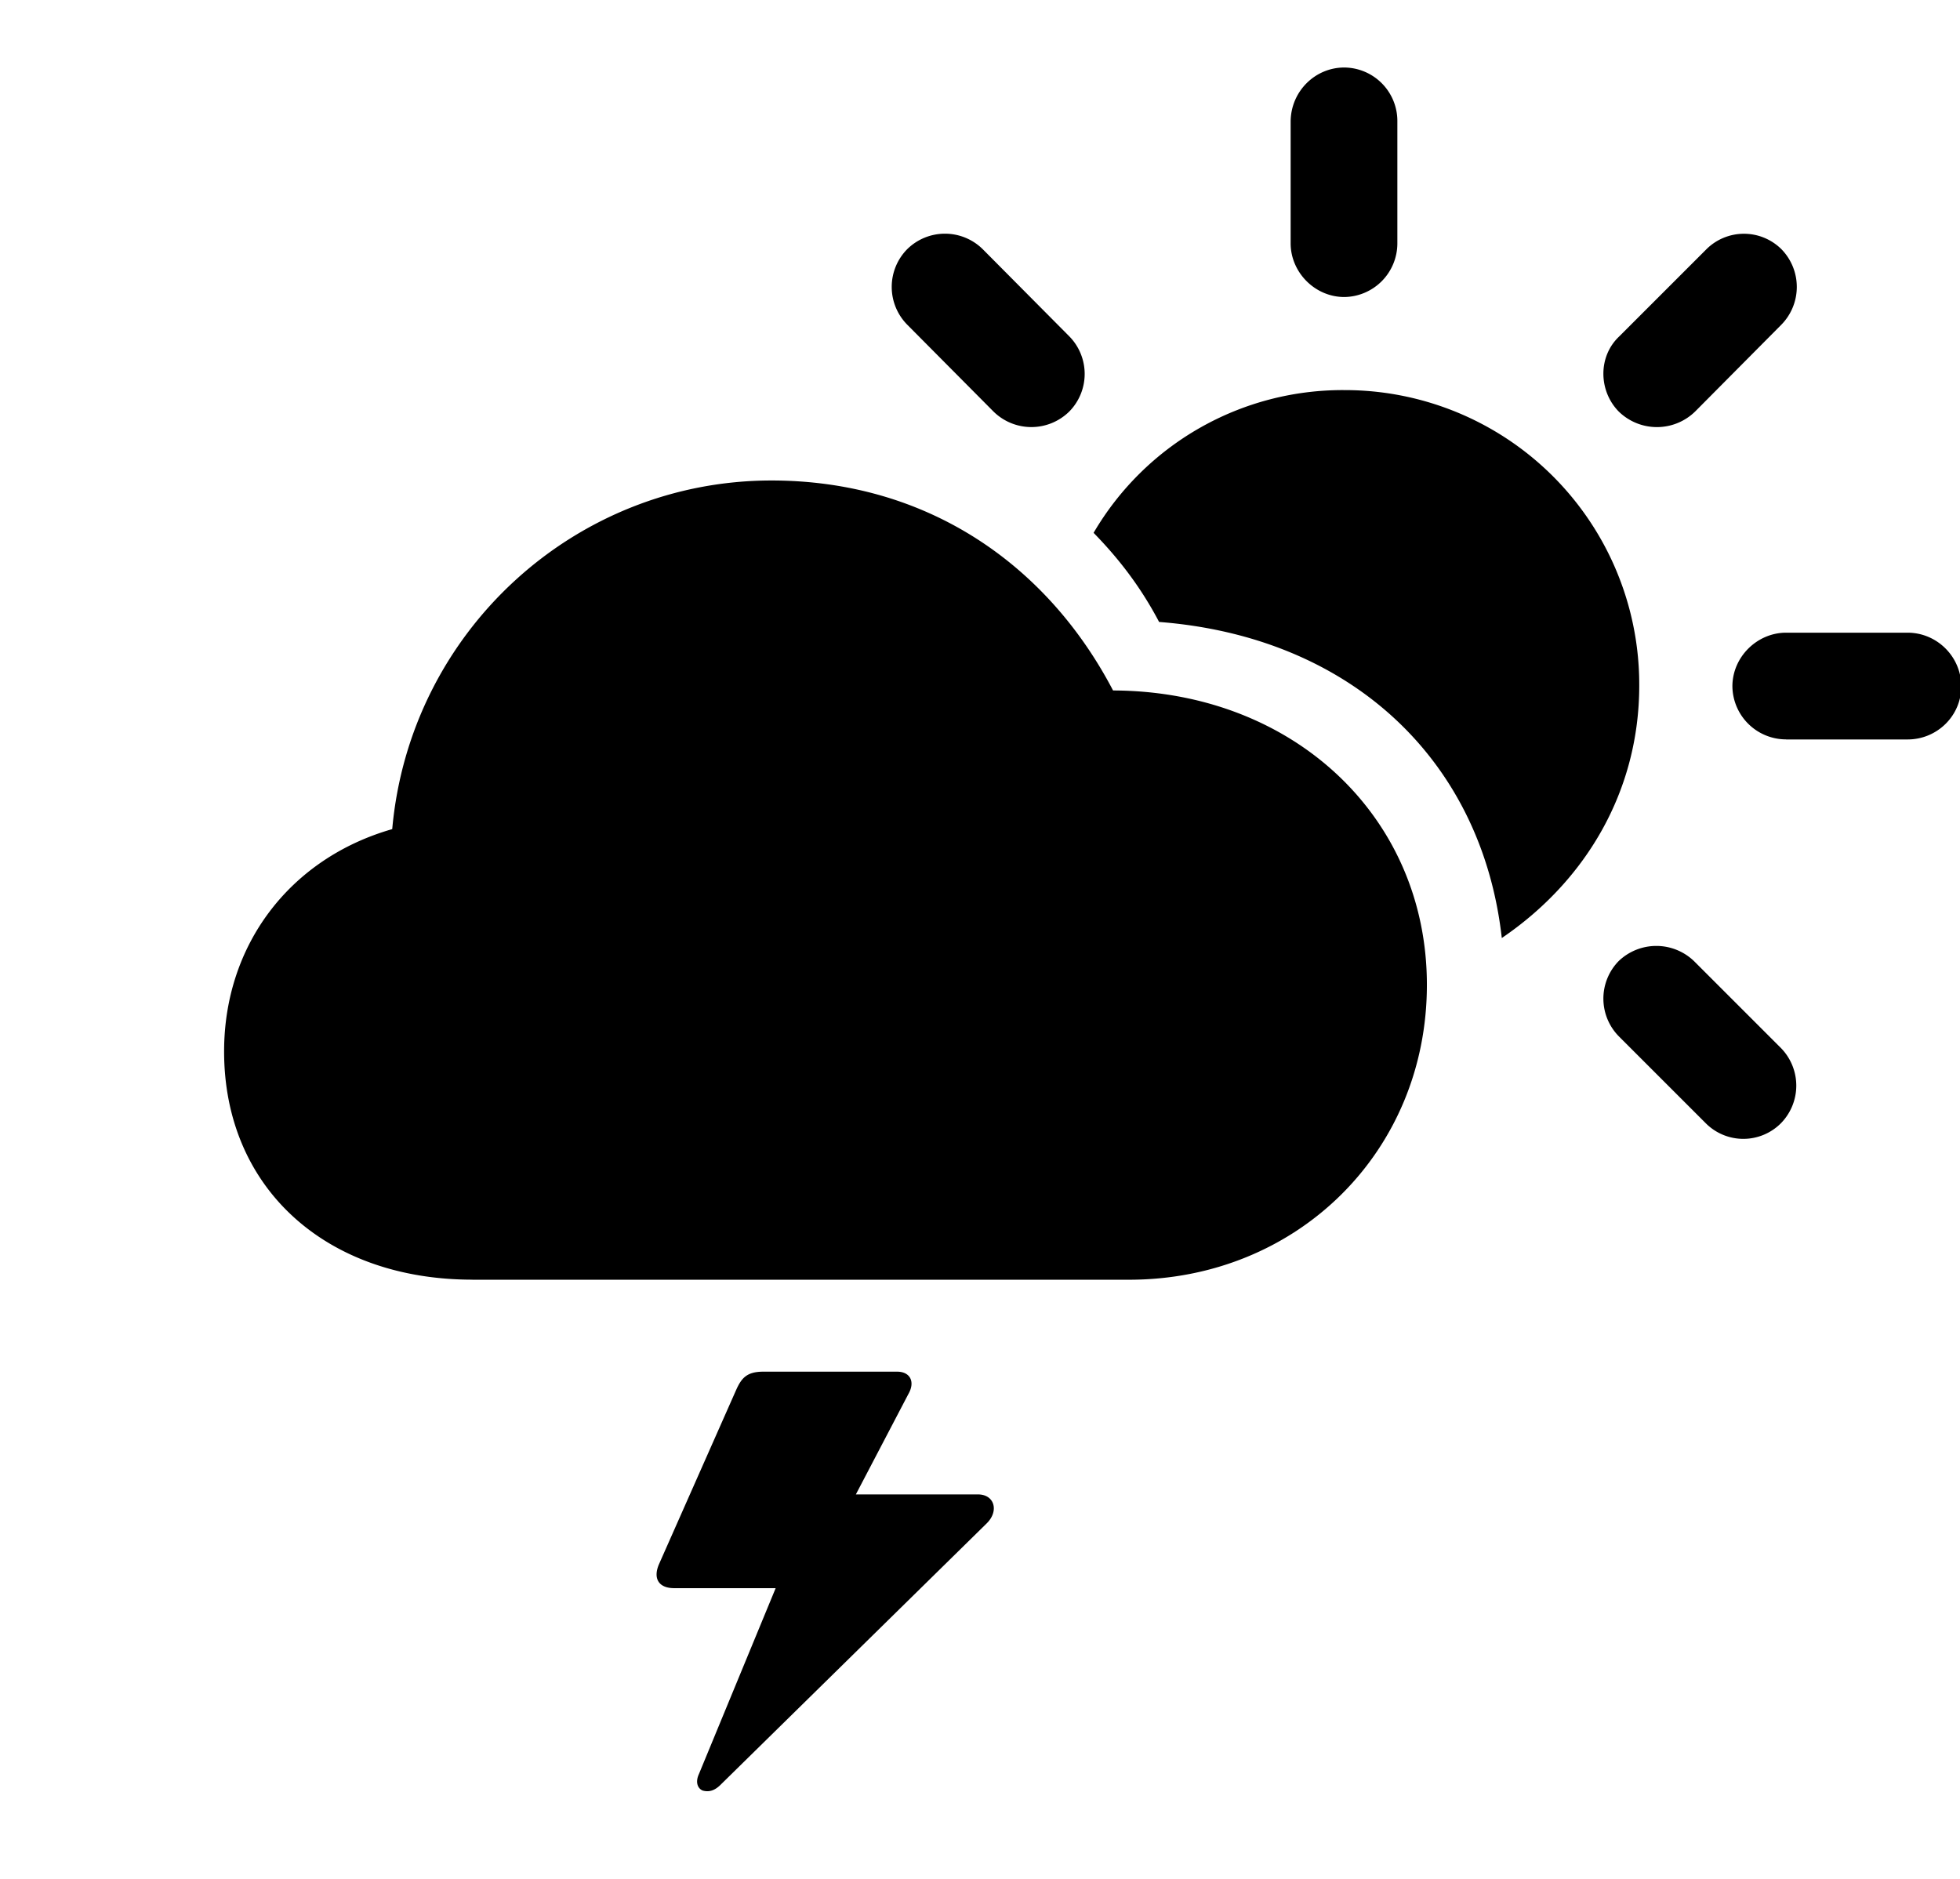 <?xml version="1.0" standalone="no"?><!DOCTYPE svg PUBLIC "-//W3C//DTD SVG 1.1//EN" "http://www.w3.org/Graphics/SVG/1.1/DTD/svg11.dtd"><svg class="icon" width="200px" height="191.76px" viewBox="0 0 1068 1024" version="1.1" xmlns="http://www.w3.org/2000/svg"><path fill="#000000" d="M732.526 161.865a29.257 29.257 0 0 0 28.891-29.257v-66.194a29.147 29.147 0 0 0-28.891-29.623c-16.091 0-29.257 13.202-29.257 29.623v66.194c0 15.726 13.166 29.257 29.257 29.257zM541.257 224.183a29.403 29.403 0 0 0 41.472 0 29.221 29.221 0 0 0 0-40.814l-47.25-47.579a29.294 29.294 0 0 0-41.143 0 29.294 29.294 0 0 0 0 41.143L541.257 224.183z m340.699 0a29.769 29.769 0 0 0 41.801 0l46.592-46.921a29.403 29.403 0 0 0 0.329-41.472 29.001 29.001 0 0 0-41.143 0.329l-47.25 47.25c-11.557 10.898-11.264 29.55-0.329 40.814z m-63.634 287.013c46.299-31.451 74.898-80.677 74.898-137.545a160.439 160.439 0 0 0-160.731-161.061 157.221 157.221 0 0 0-136.594 77.787c13.824 14.153 25.71 29.586 35.694 48.567 104.119 8.046 175.799 74.862 186.734 172.251zM257.426 697.417h357.742c91.611 0 162.341-69.778 162.341-160.731 0-91.611-72.96-160.073-171.008-160.402-36.315-69.413-102.217-114.432-186.112-114.432-107.045 0-197.047 82.286-206.665 189.989-55.954 16.055-91.611 63.305-91.611 121.161 0 73.947 54.967 124.379 135.314 124.379z m715.813-294.437h66.194c16.091 0 29.257-12.873 29.257-28.928 0-16.091-13.166-29.257-29.257-29.257h-66.194c-15.726 0-29.257 13.166-29.257 29.257a29.257 29.257 0 0 0 29.257 28.891z m-43.703 209.225a28.891 28.891 0 0 0 40.814 0 29.294 29.294 0 0 0 0-41.143l-47.25-47.25a29.623 29.623 0 0 0-41.143 0 29.294 29.294 0 0 0 0.329 41.143l47.25 47.25z m-396.654 202.203h-66.523l28.599-54.674c3.877-6.729 0.951-12.215-6.107-12.215h-72.96c-8.997 0-11.886 3.547-14.775 9.984l-42.13 95.159c-3.182 7.68 0 12.837 8.375 12.837h55.296l-41.801 101.266c-1.938 4.169-0.951 7.68 1.938 8.997 3.218 0.951 6.437 0.329 9.947-3.218l144.969-142.409c6.766-6.729 4.169-15.726-4.827-15.726z" /></svg>